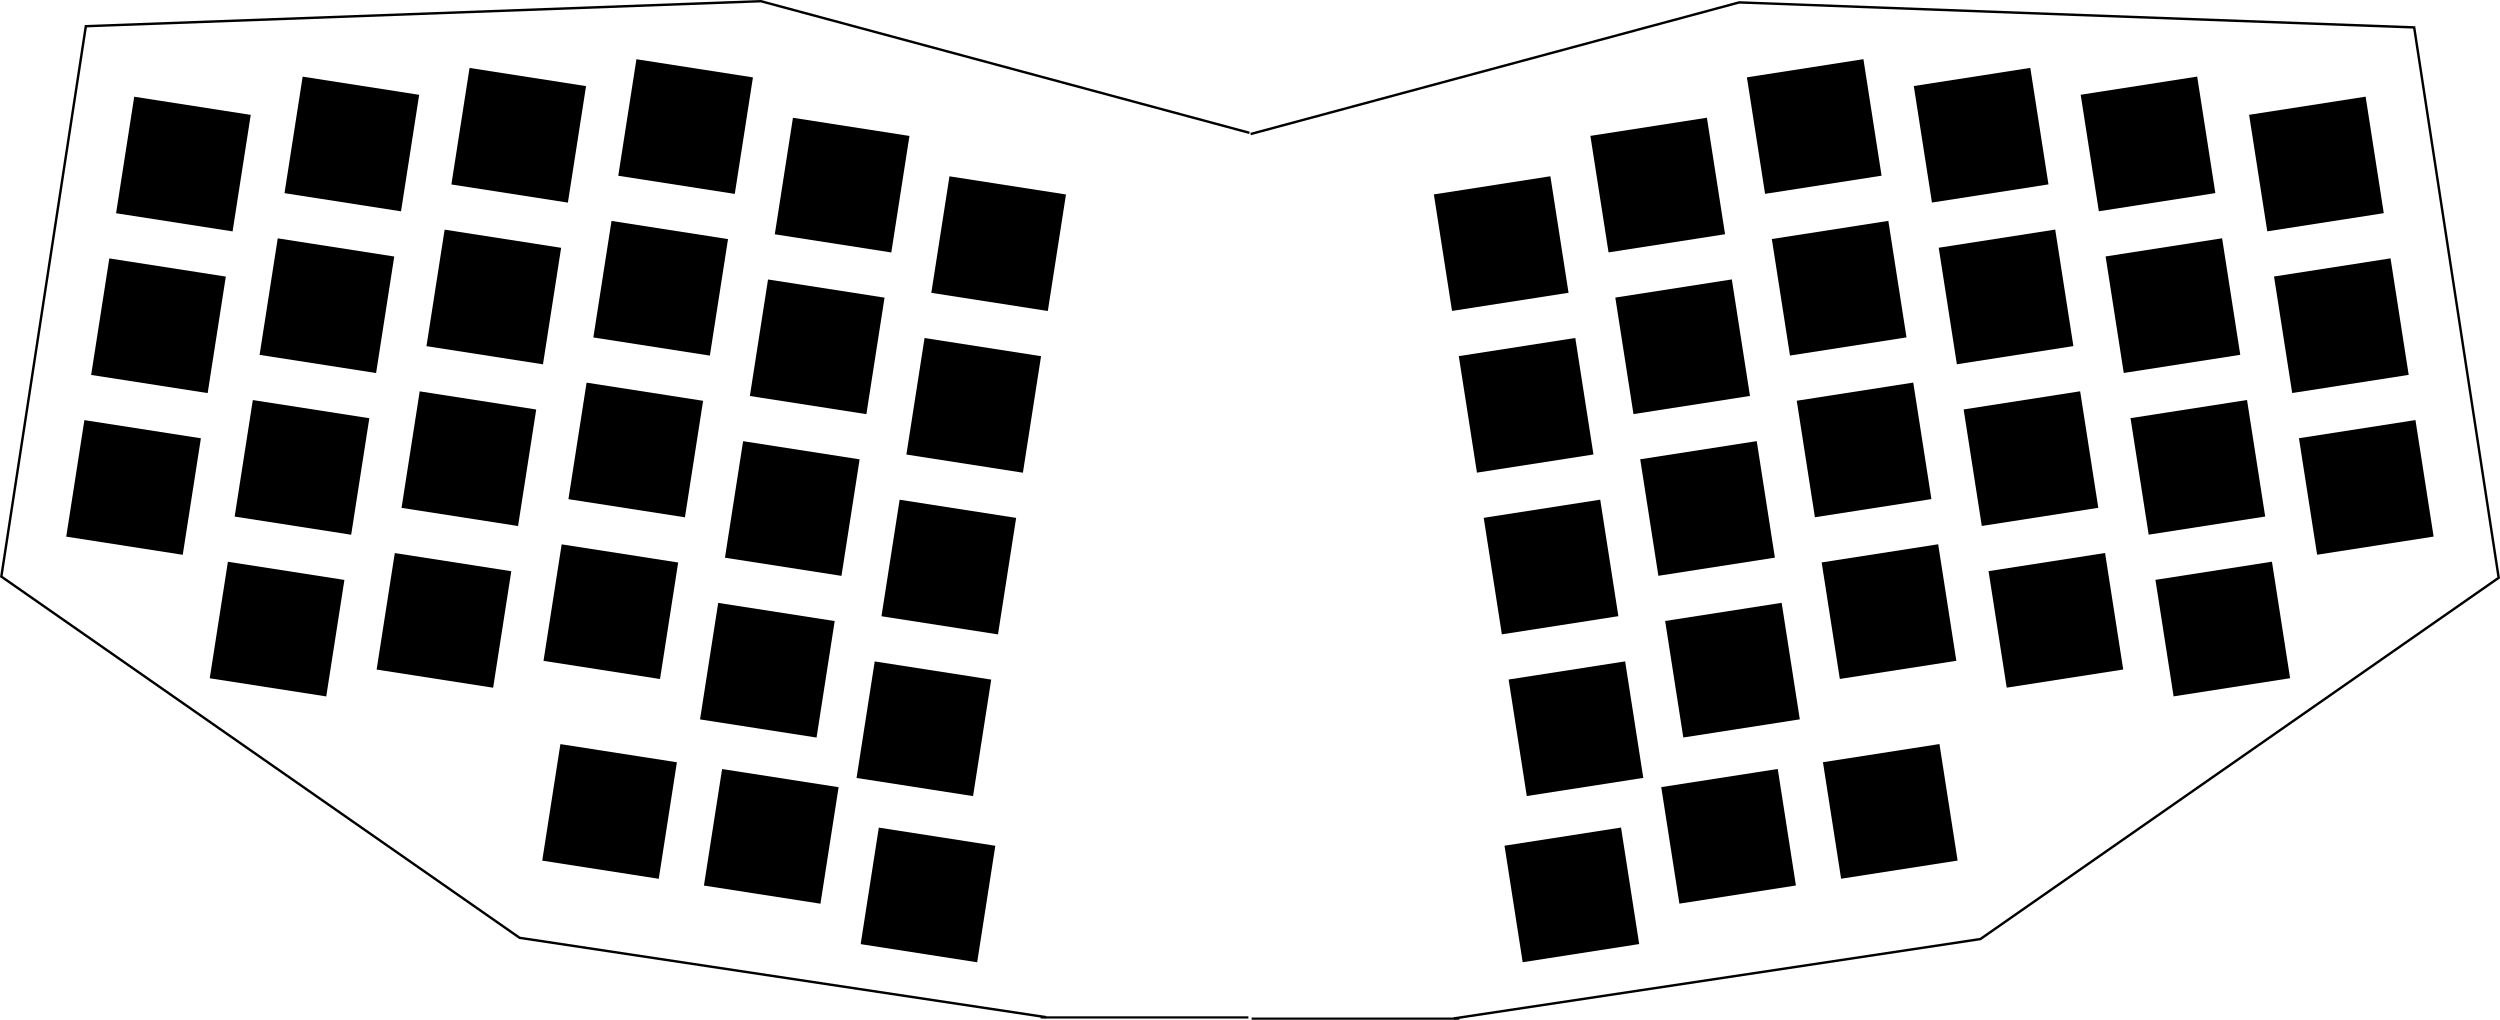 <?xml version="1.0" encoding="UTF-8" standalone="no"?>
<!-- Created with Inkscape (http://www.inkscape.org/) -->

<svg
   xmlns:dc="http://purl.org/dc/elements/1.1/"
   xmlns:cc="http://creativecommons.org/ns#"
   xmlns:rdf="http://www.w3.org/1999/02/22-rdf-syntax-ns#"
   xmlns:svg="http://www.w3.org/2000/svg"
   xmlns="http://www.w3.org/2000/svg"
   xmlns:sodipodi="http://sodipodi.sourceforge.net/DTD/sodipodi-0.dtd"
   xmlns:inkscape="http://www.inkscape.org/namespaces/inkscape"
   width="1028.625"
   height="419.594"
   id="svg3517"
   version="1.1"
   inkscape:version="0.48.3.1 r9886"
   sodipodi:docname="New document 2">
  <defs
     id="defs3519" />
  <sodipodi:namedview
     id="base"
     pagecolor="#ffffff"
     bordercolor="#666666"
     borderopacity="1.0"
     inkscape:pageopacity="0.0"
     inkscape:pageshadow="2"
     inkscape:zoom="0.35"
     inkscape:cx="375.03125"
     inkscape:cy="-53.049683"
     inkscape:document-units="px"
     inkscape:current-layer="layer1"
     showgrid="false"
     fit-margin-top="0"
     fit-margin-left="0"
     fit-margin-right="0"
     fit-margin-bottom="0"
     inkscape:window-width="472"
     inkscape:window-height="415"
     inkscape:window-x="0"
     inkscape:window-y="24"
     inkscape:window-maximized="0" />
  <g
     inkscape:label="Layer 1"
     inkscape:groupmode="layer"
     id="layer1"
     transform="translate(0.031,-59.719)">
    <rect
       style="fill:#000000;fill-opacity:1;stroke:none"
       id="rect5184-2-9-1"
       width="48.523"
       height="48.523"
       x="69.869"
       y="89.833"
       transform="matrix(0.988,0.154,-0.154,0.988,0,0)" />
    <rect
       transform="matrix(0.988,0.154,-0.154,0.988,0,0)"
       y="71"
       x="137.076"
       height="48.523"
       width="48.523"
       id="rect6707-4-7"
       style="fill:#000000;fill-opacity:1;stroke:none" />
    <rect
       style="fill:#000000;fill-opacity:1;stroke:none"
       id="rect6709-46-4"
       width="48.523"
       height="48.523"
       x="204.374"
       y="56.884"
       transform="matrix(0.988,0.154,-0.154,0.988,0,0)" />
    <rect
       transform="matrix(0.988,0.154,-0.154,0.988,0,0)"
       y="42.768"
       x="271.673"
       height="48.523"
       width="48.523"
       id="rect6711-9-0"
       style="fill:#000000;fill-opacity:1;stroke:none" />
    <rect
       style="fill:#000000;fill-opacity:1;stroke:none"
       id="rect6713-8-9"
       width="48.523"
       height="48.523"
       x="339.019"
       y="56.651"
       transform="matrix(0.988,0.154,-0.154,0.988,0,0)" />
    <rect
       transform="matrix(0.988,0.154,-0.154,0.988,0,0)"
       y="70.535"
       x="406.366"
       height="48.523"
       width="48.523"
       id="rect6715-5-4"
       style="fill:#000000;fill-opacity:1;stroke:none" />
    <rect
       transform="matrix(0.988,0.154,-0.154,0.988,0,0)"
       y="157.155"
       x="69.985"
       height="48.523"
       width="48.523"
       id="rect6719-6-8"
       style="fill:#000000;fill-opacity:1;stroke:none" />
    <rect
       style="fill:#000000;fill-opacity:1;stroke:none"
       id="rect6721-6-8"
       width="48.523"
       height="48.523"
       x="137.192"
       y="138.323"
       transform="matrix(0.988,0.154,-0.154,0.988,0,0)" />
    <rect
       transform="matrix(0.988,0.154,-0.154,0.988,0,0)"
       y="124.207"
       x="204.49"
       height="48.523"
       width="48.523"
       id="rect6723-0-2"
       style="fill:#000000;fill-opacity:1;stroke:none" />
    <rect
       style="fill:#000000;fill-opacity:1;stroke:none"
       id="rect6725-7-4"
       width="48.523"
       height="48.523"
       x="271.789"
       y="110.09"
       transform="matrix(0.988,0.154,-0.154,0.988,0,0)" />
    <rect
       transform="matrix(0.988,0.154,-0.154,0.988,0,0)"
       y="123.974"
       x="339.136"
       height="48.523"
       width="48.523"
       id="rect6727-2-5"
       style="fill:#000000;fill-opacity:1;stroke:none" />
    <rect
       style="fill:#000000;fill-opacity:1;stroke:none"
       id="rect6729-7-5"
       width="48.523"
       height="48.523"
       x="406.483"
       y="137.858"
       transform="matrix(0.988,0.154,-0.154,0.988,0,0)" />
    <rect
       style="fill:#000000;fill-opacity:1;stroke:none"
       id="rect6733-2-1"
       width="48.523"
       height="48.523"
       x="70.101"
       y="224.478"
       transform="matrix(0.988,0.154,-0.154,0.988,0,0)" />
    <rect
       transform="matrix(0.988,0.154,-0.154,0.988,0,0)"
       y="205.646"
       x="137.308"
       height="48.523"
       width="48.523"
       id="rect6735-6-7"
       style="fill:#000000;fill-opacity:1;stroke:none" />
    <rect
       style="fill:#000000;fill-opacity:1;stroke:none"
       id="rect6737-4-1"
       width="48.523"
       height="48.523"
       x="204.607"
       y="191.529"
       transform="matrix(0.988,0.154,-0.154,0.988,0,0)" />
    <rect
       transform="matrix(0.988,0.154,-0.154,0.988,0,0)"
       y="177.413"
       x="271.905"
       height="48.523"
       width="48.523"
       id="rect6739-7-1"
       style="fill:#000000;fill-opacity:1;stroke:none" />
    <rect
       style="fill:#000000;fill-opacity:1;stroke:none"
       id="rect6741-1-5"
       width="48.523"
       height="48.523"
       x="339.252"
       y="191.297"
       transform="matrix(0.988,0.154,-0.154,0.988,0,0)" />
    <rect
       transform="matrix(0.988,0.154,-0.154,0.988,0,0)"
       y="205.181"
       x="406.599"
       height="48.523"
       width="48.523"
       id="rect6743-3-2"
       style="fill:#000000;fill-opacity:1;stroke:none" />
    <rect
       style="fill:#000000;fill-opacity:1;stroke:none"
       id="rect6749-2-7"
       width="48.523"
       height="48.523"
       x="137.424"
       y="272.968"
       transform="matrix(0.988,0.154,-0.154,0.988,0,0)" />
    <rect
       transform="matrix(0.988,0.154,-0.154,0.988,0,0)"
       y="258.852"
       x="204.723"
       height="48.523"
       width="48.523"
       id="rect6751-1-6"
       style="fill:#000000;fill-opacity:1;stroke:none" />
    <rect
       style="fill:#000000;fill-opacity:1;stroke:none"
       id="rect6753-6-1"
       width="48.523"
       height="48.523"
       x="272.021"
       y="244.736"
       transform="matrix(0.988,0.154,-0.154,0.988,0,0)" />
    <rect
       transform="matrix(0.988,0.154,-0.154,0.988,0,0)"
       y="258.62"
       x="339.368"
       height="48.523"
       width="48.523"
       id="rect6755-38-4"
       style="fill:#000000;fill-opacity:1;stroke:none" />
    <rect
       style="fill:#000000;fill-opacity:1;stroke:none"
       id="rect6757-3-2"
       width="48.523"
       height="48.523"
       x="406.715"
       y="272.504"
       transform="matrix(0.988,0.154,-0.154,0.988,0,0)" />
    <rect
       transform="matrix(0.988,0.154,-0.154,0.988,0,0)"
       y="326.038"
       x="284.162"
       height="48.523"
       width="48.523"
       id="rect6759-2-3"
       style="fill:#000000;fill-opacity:1;stroke:none" />
    <rect
       style="fill:#000000;fill-opacity:1;stroke:none"
       id="rect6761-8-2"
       width="48.523"
       height="48.523"
       x="351.484"
       y="325.922"
       transform="matrix(0.988,0.154,-0.154,0.988,0,0)" />
    <rect
       transform="matrix(0.988,0.154,-0.154,0.988,0,0)"
       y="339.805"
       x="418.915"
       height="48.523"
       width="48.523"
       id="rect6763-60-2"
       style="fill:#000000;fill-opacity:1;stroke:none" />
    <path
       style="fill:none;stroke:#000000;stroke-width:1px;stroke-linecap:butt;stroke-linejoin:miter;stroke-opacity:1"
       d="M 430.416,478.249 213.769,445.59 0.516,296.945 35.293,70.498 313.017,60.21 514.036,114.369"
       id="path6432"
       inkscape:connector-curvature="0"
       sodipodi:nodetypes="cccccc" />
    <path
       style="fill:none;stroke:#000000;stroke-width:0.913px;stroke-linecap:butt;stroke-linejoin:miter;stroke-opacity:1"
       d="m 513.617,478.343 -85.479,0"
       id="path7186"
       inkscape:connector-curvature="0"
       sodipodi:nodetypes="cc" />
    <rect
       style="fill:#000000;fill-opacity:1;stroke:none"
       id="rect5184-2-9-8"
       width="48.523"
       height="48.523"
       x="-946.436"
       y="248.215"
       transform="matrix(-0.988,0.154,0.154,0.988,0,0)" />
    <rect
       transform="matrix(-0.988,0.154,0.154,0.988,0,0)"
       y="229.383"
       x="-879.229"
       height="48.523"
       width="48.523"
       id="rect6707-4-9"
       style="fill:#000000;fill-opacity:1;stroke:none" />
    <rect
       style="fill:#000000;fill-opacity:1;stroke:none"
       id="rect6709-46-1"
       width="48.523"
       height="48.523"
       x="-811.93"
       y="215.266"
       transform="matrix(-0.988,0.154,0.154,0.988,0,0)" />
    <rect
       transform="matrix(-0.988,0.154,0.154,0.988,0,0)"
       y="201.15"
       x="-744.632"
       height="48.523"
       width="48.523"
       id="rect6711-9-7"
       style="fill:#000000;fill-opacity:1;stroke:none" />
    <rect
       style="fill:#000000;fill-opacity:1;stroke:none"
       id="rect6713-8-3"
       width="48.523"
       height="48.523"
       x="-677.285"
       y="215.034"
       transform="matrix(-0.988,0.154,0.154,0.988,0,0)" />
    <rect
       transform="matrix(-0.988,0.154,0.154,0.988,0,0)"
       y="228.918"
       x="-609.938"
       height="48.523"
       width="48.523"
       id="rect6715-5-3"
       style="fill:#000000;fill-opacity:1;stroke:none" />
    <rect
       transform="matrix(-0.988,0.154,0.154,0.988,0,0)"
       y="315.538"
       x="-946.319"
       height="48.523"
       width="48.523"
       id="rect6719-6-0"
       style="fill:#000000;fill-opacity:1;stroke:none" />
    <rect
       style="fill:#000000;fill-opacity:1;stroke:none"
       id="rect6721-6-7"
       width="48.523"
       height="48.523"
       x="-879.113"
       y="296.705"
       transform="matrix(-0.988,0.154,0.154,0.988,0,0)" />
    <rect
       transform="matrix(-0.988,0.154,0.154,0.988,0,0)"
       y="282.589"
       x="-811.814"
       height="48.523"
       width="48.523"
       id="rect6723-0-6"
       style="fill:#000000;fill-opacity:1;stroke:none" />
    <rect
       style="fill:#000000;fill-opacity:1;stroke:none"
       id="rect6725-7-6"
       width="48.523"
       height="48.523"
       x="-744.515"
       y="268.473"
       transform="matrix(-0.988,0.154,0.154,0.988,0,0)" />
    <rect
       transform="matrix(-0.988,0.154,0.154,0.988,0,0)"
       y="282.357"
       x="-677.169"
       height="48.523"
       width="48.523"
       id="rect6727-2-0"
       style="fill:#000000;fill-opacity:1;stroke:none" />
    <rect
       style="fill:#000000;fill-opacity:1;stroke:none"
       id="rect6729-7-2"
       width="48.523"
       height="48.523"
       x="-609.822"
       y="296.241"
       transform="matrix(-0.988,0.154,0.154,0.988,0,0)" />
    <rect
       style="fill:#000000;fill-opacity:1;stroke:none"
       id="rect6733-2-8"
       width="48.523"
       height="48.523"
       x="-946.203"
       y="382.861"
       transform="matrix(-0.988,0.154,0.154,0.988,0,0)" />
    <rect
       transform="matrix(-0.988,0.154,0.154,0.988,0,0)"
       y="364.028"
       x="-878.997"
       height="48.523"
       width="48.523"
       id="rect6735-6-9"
       style="fill:#000000;fill-opacity:1;stroke:none" />
    <rect
       style="fill:#000000;fill-opacity:1;stroke:none"
       id="rect6737-4-8"
       width="48.523"
       height="48.523"
       x="-811.698"
       y="349.912"
       transform="matrix(-0.988,0.154,0.154,0.988,0,0)" />
    <rect
       transform="matrix(-0.988,0.154,0.154,0.988,0,0)"
       y="335.796"
       x="-744.399"
       height="48.523"
       width="48.523"
       id="rect6739-7-9"
       style="fill:#000000;fill-opacity:1;stroke:none" />
    <rect
       style="fill:#000000;fill-opacity:1;stroke:none"
       id="rect6741-1-9"
       width="48.523"
       height="48.523"
       x="-677.052"
       y="349.68"
       transform="matrix(-0.988,0.154,0.154,0.988,0,0)" />
    <rect
       transform="matrix(-0.988,0.154,0.154,0.988,0,0)"
       y="363.563"
       x="-609.706"
       height="48.523"
       width="48.523"
       id="rect6743-3-9"
       style="fill:#000000;fill-opacity:1;stroke:none" />
    <rect
       style="fill:#000000;fill-opacity:1;stroke:none"
       id="rect6749-2-4"
       width="48.523"
       height="48.523"
       x="-878.88"
       y="431.351"
       transform="matrix(-0.988,0.154,0.154,0.988,0,0)" />
    <rect
       transform="matrix(-0.988,0.154,0.154,0.988,0,0)"
       y="417.235"
       x="-811.582"
       height="48.523"
       width="48.523"
       id="rect6751-1-2"
       style="fill:#000000;fill-opacity:1;stroke:none" />
    <rect
       style="fill:#000000;fill-opacity:1;stroke:none"
       id="rect6753-6-0"
       width="48.523"
       height="48.523"
       x="-744.283"
       y="403.118"
       transform="matrix(-0.988,0.154,0.154,0.988,0,0)" />
    <rect
       transform="matrix(-0.988,0.154,0.154,0.988,0,0)"
       y="417.002"
       x="-676.936"
       height="48.523"
       width="48.523"
       id="rect6755-38-8"
       style="fill:#000000;fill-opacity:1;stroke:none" />
    <rect
       style="fill:#000000;fill-opacity:1;stroke:none"
       id="rect6757-3-7"
       width="48.523"
       height="48.523"
       x="-609.589"
       y="430.886"
       transform="matrix(-0.988,0.154,0.154,0.988,0,0)" />
    <rect
       transform="matrix(-0.988,0.154,0.154,0.988,0,0)"
       y="484.42"
       x="-732.143"
       height="48.523"
       width="48.523"
       id="rect6759-2-8"
       style="fill:#000000;fill-opacity:1;stroke:none" />
    <rect
       style="fill:#000000;fill-opacity:1;stroke:none"
       id="rect6761-8-7"
       width="48.523"
       height="48.523"
       x="-664.82"
       y="484.304"
       transform="matrix(-0.988,0.154,0.154,0.988,0,0)" />
    <rect
       transform="matrix(-0.988,0.154,0.154,0.988,0,0)"
       y="498.188"
       x="-597.389"
       height="48.523"
       width="48.523"
       id="rect6763-60-3"
       style="fill:#000000;fill-opacity:1;stroke:none" />
    <path
       style="fill:none;stroke:#000000;stroke-width:1px;stroke-linecap:butt;stroke-linejoin:miter;stroke-opacity:1"
       d="M 598.155,478.749 814.802,446.091 1028.055,297.446 993.278,70.998 715.555,60.711 514.536,114.869"
       id="path6432-0"
       inkscape:connector-curvature="0"
       sodipodi:nodetypes="cccccc" />
    <path
       style="fill:none;stroke:#000000;stroke-width:0.913px;stroke-linecap:butt;stroke-linejoin:miter;stroke-opacity:1"
       d="m 514.954,478.844 85.479,0"
       id="path7186-7"
       inkscape:connector-curvature="0"
       sodipodi:nodetypes="cc" />
  </g>
</svg>
